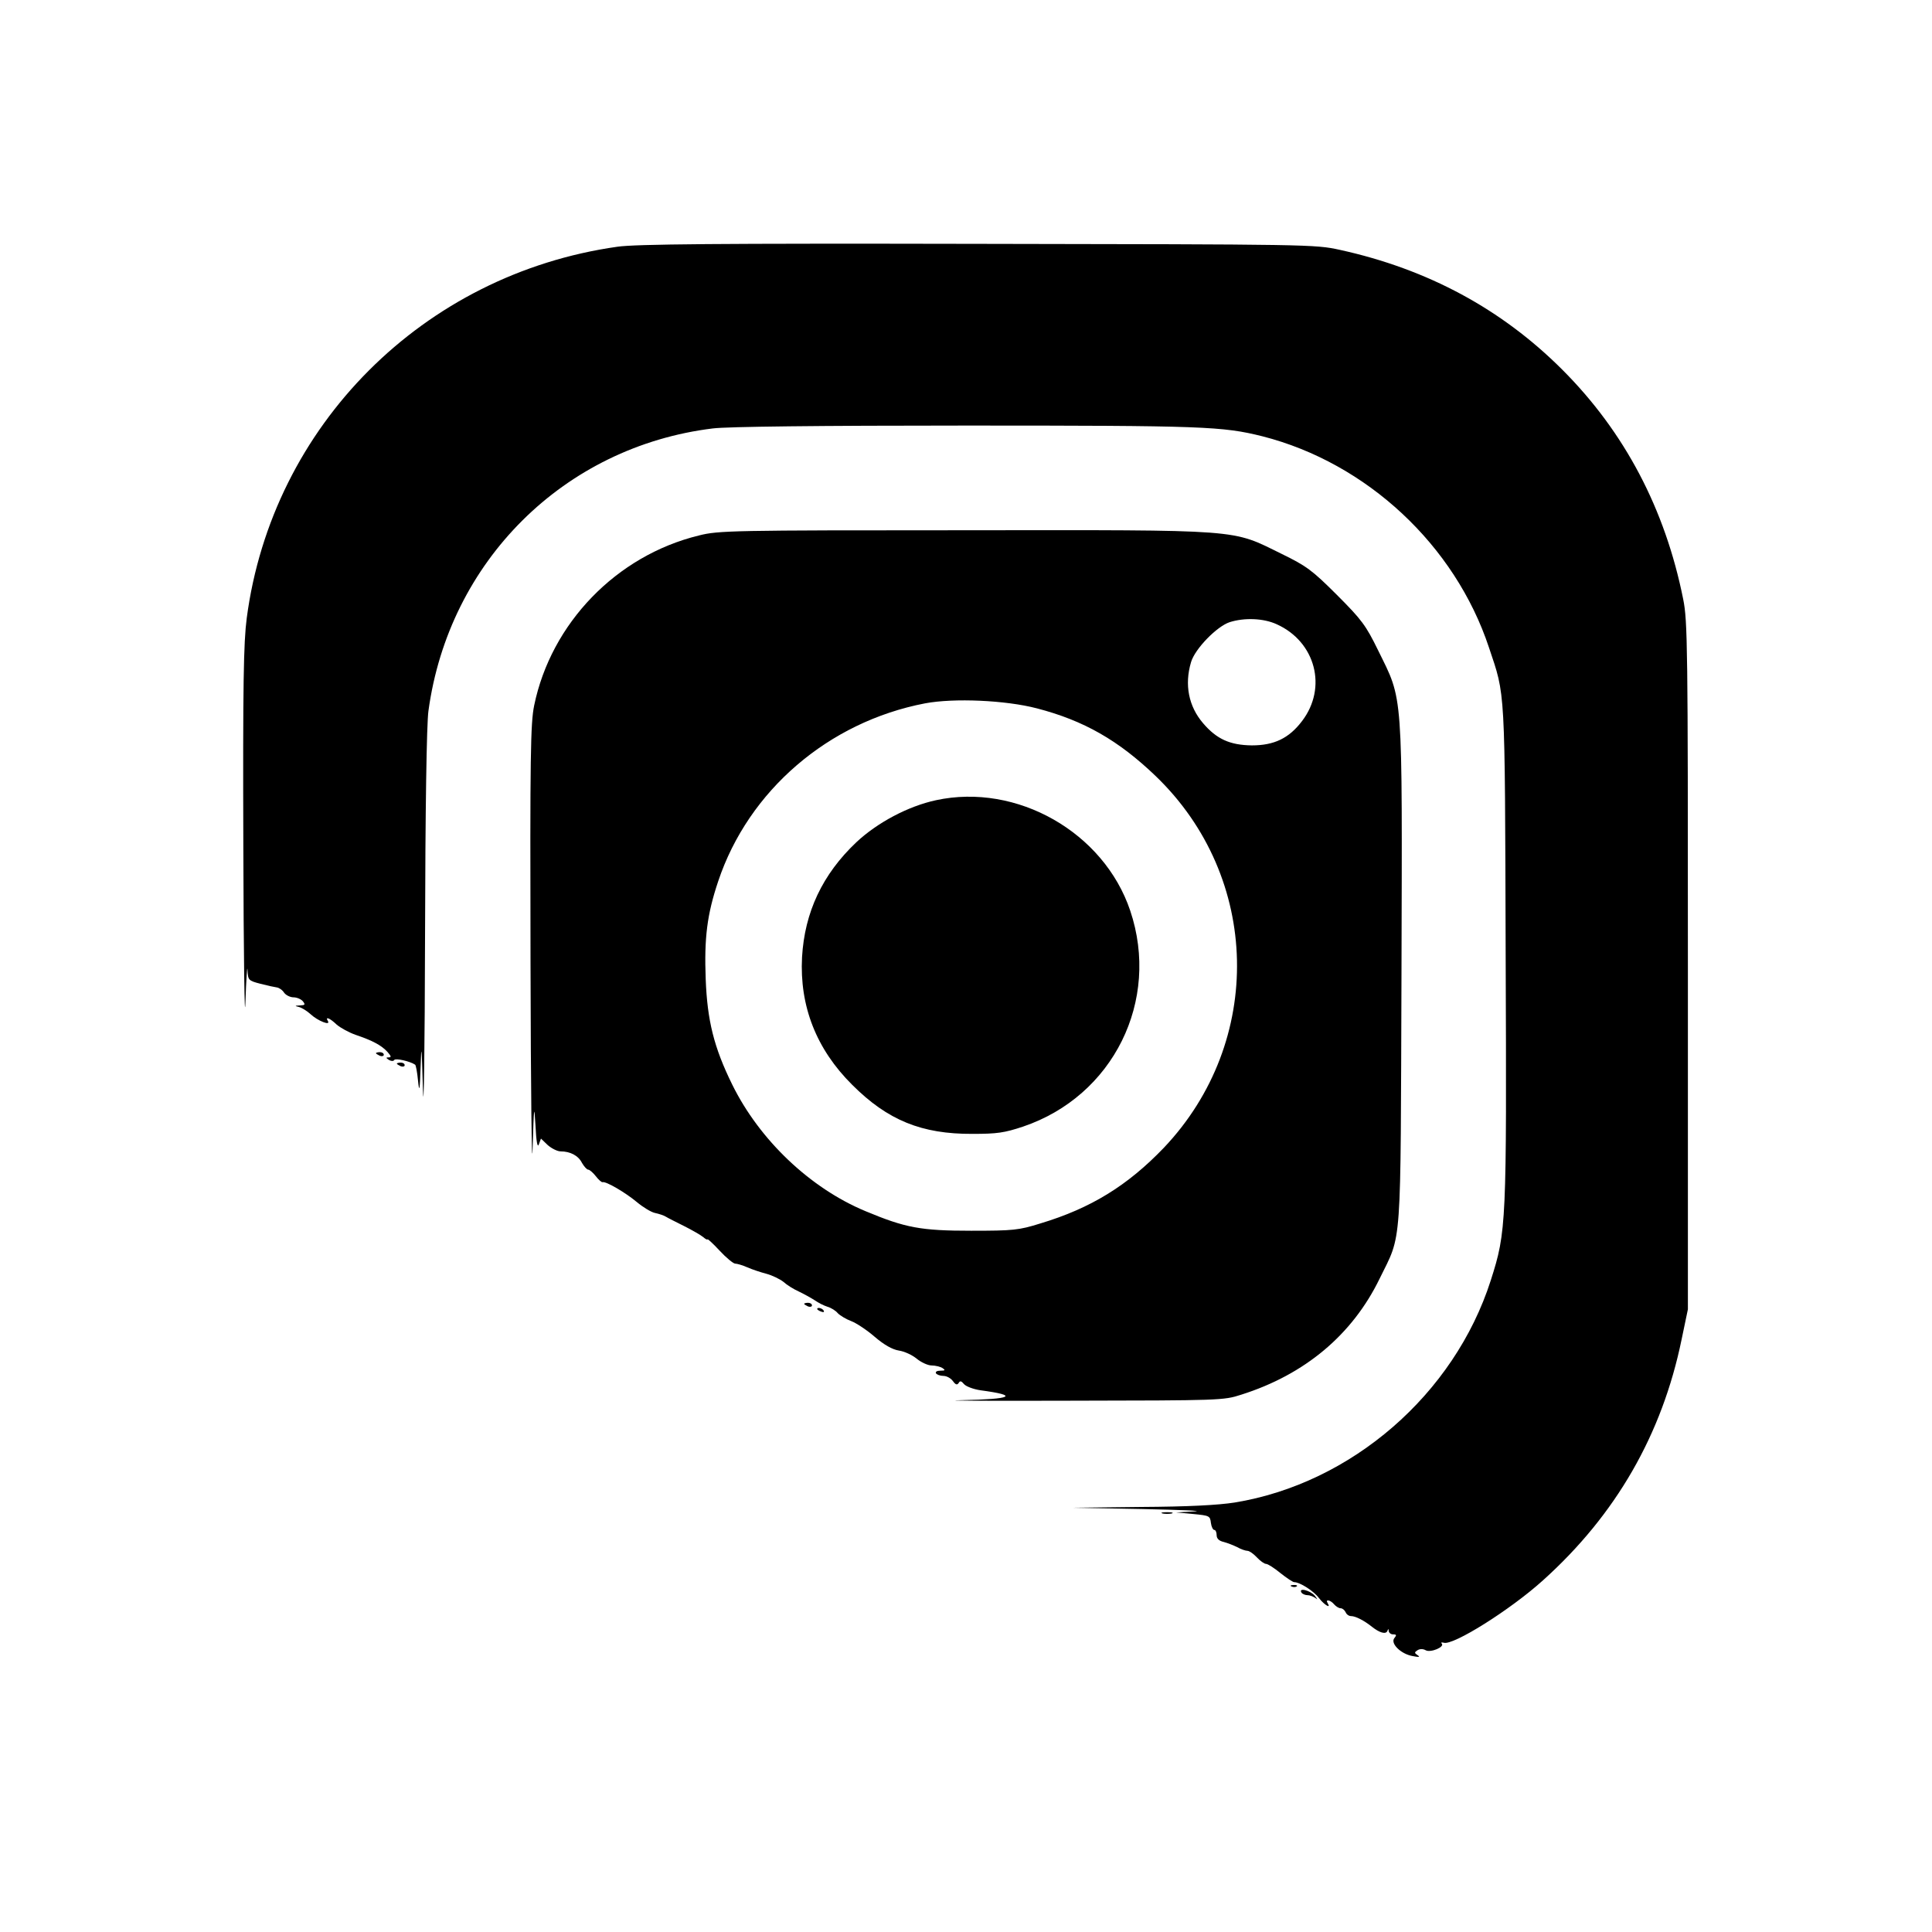 <?xml version="1.0" standalone="no"?>
<!DOCTYPE svg PUBLIC "-//W3C//DTD SVG 20010904//EN"
 "http://www.w3.org/TR/2001/REC-SVG-20010904/DTD/svg10.dtd">
<svg version="1.0" xmlns="http://www.w3.org/2000/svg"
 width="740pt" height="740pt" viewBox="0 0 740 740"
 preserveAspectRatio="xMidYMid meet">

<g transform="translate(0,740) scale(0.1,-0.1)"
fill="#000000" stroke="none">
<path d="M2365 6455 c-743 -105 -1323 -685 -1420 -1423 -12 -93 -15 -247 -13
-875 1 -419 5 -688 8 -597 3 91 7 147 8 125 2 -39 3 -41 49 -53 27 -7 55 -13
63 -14 8 -1 21 -9 28 -20 7 -10 24 -18 36 -18 13 0 29 -7 36 -15 10 -13 9 -15
-11 -16 -21 -1 -21 -2 -4 -6 11 -3 31 -15 45 -28 27 -25 77 -45 66 -26 -12 19
7 12 33 -13 15 -13 48 -31 74 -40 65 -22 98 -40 121 -65 14 -16 16 -21 5 -21
-12 0 -11 -2 1 -10 9 -5 17 -5 20 0 5 8 61 -5 80 -18 3 -2 8 -29 11 -60 5 -49
7 -41 10 53 3 93 4 79 9 -90 3 -110 7 154 8 587 1 488 6 816 13 865 78 573
519 1012 1089 1082 53 7 410 11 970 11 911 0 982 -3 1135 -41 400 -102 738
-417 868 -809 63 -189 61 -136 64 -1170 4 -1042 3 -1066 -57 -1254 -140 -437
-534 -778 -981 -851 -64 -10 -179 -16 -359 -17 l-265 -3 270 -5 c149 -3 239
-7 200 -9 l-70 -4 65 -6 c62 -6 65 -7 68 -34 2 -15 8 -27 13 -27 5 0 9 -9 9
-20 0 -13 9 -22 27 -26 15 -4 38 -13 52 -20 14 -8 32 -14 39 -14 7 0 23 -11
36 -25 13 -14 29 -25 35 -25 7 0 32 -16 55 -35 24 -19 48 -35 53 -35 22 0 75
-34 95 -61 20 -26 48 -43 33 -19 -10 16 11 12 25 -5 7 -8 18 -15 25 -15 7 0
15 -7 19 -15 3 -8 12 -15 21 -15 17 0 50 -17 80 -41 29 -23 53 -30 59 -16 3 9
5 9 5 0 1 -7 8 -13 17 -13 13 0 14 -3 5 -14 -17 -20 24 -61 69 -69 25 -5 31
-4 20 3 -13 9 -13 11 -1 19 9 6 22 6 32 0 19 -10 74 13 61 26 -4 4 0 5 8 3 35
-12 255 126 380 239 279 251 456 558 531 923 l24 115 0 1315 c0 1224 -1 1321
-18 1405 -69 345 -224 640 -463 879 -232 232 -515 385 -852 459 -96 21 -113
21 -1387 23 -1000 2 -1310 -1 -1380 -11z"/>
<path d="M2677 5349 c-316 -77 -566 -336 -631 -651 -14 -68 -16 -190 -14 -980
1 -497 5 -820 8 -718 5 164 6 174 11 90 3 -65 8 -88 13 -73 l8 22 26 -25 c15
-13 37 -24 49 -24 37 0 68 -16 82 -44 8 -14 19 -26 24 -26 5 0 18 -11 29 -25
10 -13 22 -24 26 -23 13 4 88 -40 131 -76 24 -20 55 -39 70 -42 14 -3 33 -9
41 -14 8 -5 40 -21 70 -36 30 -15 63 -34 73 -42 9 -8 17 -12 17 -9 0 3 21 -16
46 -43 26 -28 53 -50 60 -50 7 0 28 -6 46 -14 18 -8 51 -19 74 -25 22 -6 51
-20 65 -31 13 -12 39 -28 59 -37 19 -9 46 -24 60 -33 14 -10 36 -21 49 -25 14
-4 32 -15 40 -25 9 -9 32 -23 51 -30 19 -7 60 -34 90 -60 36 -31 68 -49 93
-53 21 -3 51 -17 68 -31 17 -14 43 -26 57 -26 15 0 34 -5 42 -10 12 -8 10 -10
-8 -10 -13 0 -20 -4 -17 -10 3 -5 16 -10 28 -10 13 0 29 -9 37 -20 10 -14 16
-16 22 -7 5 9 10 8 20 -4 7 -9 36 -20 63 -24 150 -20 124 -34 -72 -38 -93 -2
95 -3 417 -2 572 1 587 1 654 23 244 77 426 230 530 444 87 178 80 92 84 1171
3 1100 7 1039 -90 1237 -46 94 -62 116 -157 211 -95 95 -117 111 -211 157
-196 96 -137 92 -1215 91 -891 0 -944 -1 -1018 -20z m2213 -340 c149 -67 195
-243 97 -371 -50 -66 -107 -93 -192 -93 -84 1 -135 24 -187 85 -55 64 -72 147
-46 234 15 51 99 137 148 153 57 18 130 15 180 -8z m-919 -322 c181 -47 313
-123 455 -259 404 -388 417 -1018 32 -1424 -139 -145 -280 -232 -473 -290 -83
-26 -104 -28 -265 -28 -193 0 -252 11 -405 75 -212 88 -406 273 -510 484 -71
144 -96 247 -102 405 -6 157 5 247 48 375 116 347 422 610 792 681 111 21 309
12 428 -19z"/>
<path d="M3585 4335 c-107 -23 -225 -86 -305 -161 -130 -123 -198 -268 -208
-440 -10 -188 55 -353 192 -489 136 -136 266 -189 461 -188 94 0 122 4 194 28
345 117 526 482 410 827 -101 300 -434 490 -744 423z"/>
<path d="M1440 3366 c0 -2 7 -6 15 -10 8 -3 15 -1 15 4 0 6 -7 10 -15 10 -8 0
-15 -2 -15 -4z"/>
<path d="M1520 3326 c0 -2 7 -6 15 -10 8 -3 15 -1 15 4 0 6 -7 10 -15 10 -8 0
-15 -2 -15 -4z"/>
<path d="M3080 2406 c0 -2 7 -6 15 -10 8 -3 15 -1 15 4 0 6 -7 10 -15 10 -8 0
-15 -2 -15 -4z"/>
<path d="M3130 2386 c0 -2 7 -7 16 -10 8 -3 12 -2 9 4 -6 10 -25 14 -25 6z"/>
<path d="M4453 1603 c9 -2 25 -2 35 0 9 3 1 5 -18 5 -19 0 -27 -2 -17 -5z"/>
<path d="M4948 1323 c7 -3 16 -2 19 1 4 3 -2 6 -13 5 -11 0 -14 -3 -6 -6z"/>
<path d="M4985 1300 c3 -5 14 -10 24 -10 9 0 23 -6 31 -12 8 -7 6 -3 -4 10
-18 21 -64 32 -51 12z"/>
</g>
</svg>
